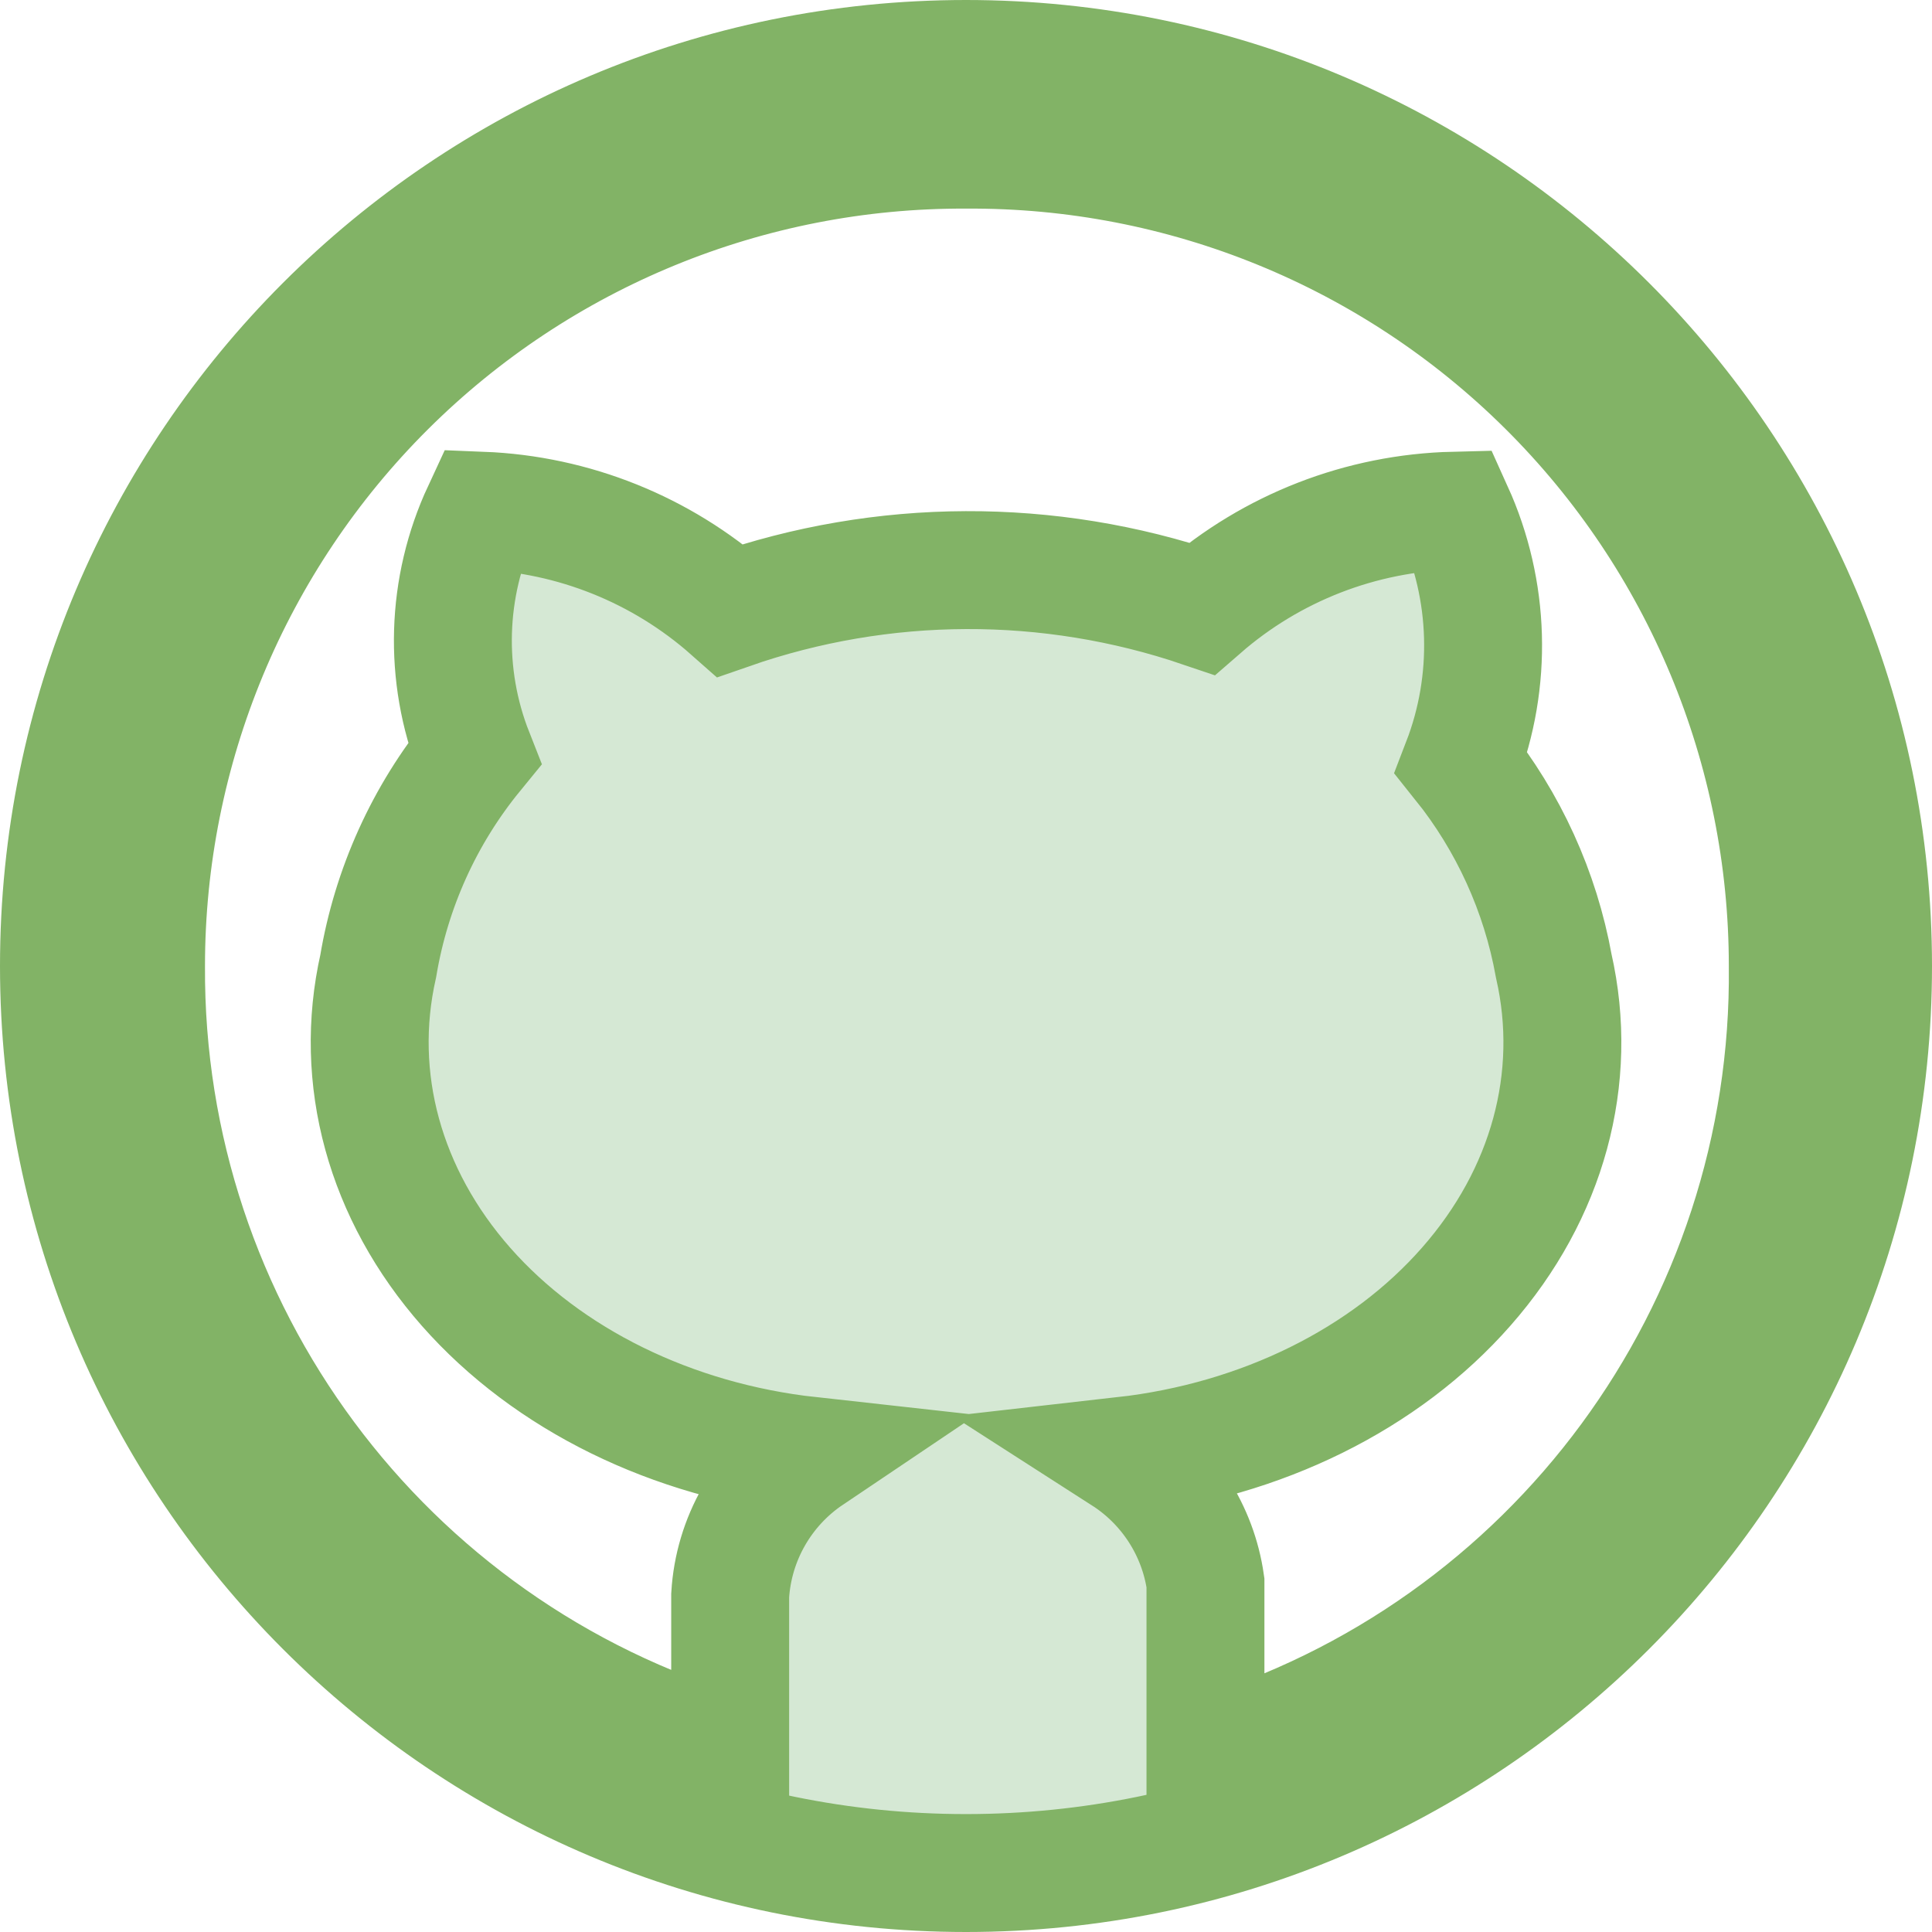 <?xml version="1.0" encoding="UTF-8"?>
<!DOCTYPE svg PUBLIC "-//W3C//DTD SVG 1.1//EN" "http://www.w3.org/Graphics/SVG/1.1/DTD/svg11.dtd">
<svg xmlns="http://www.w3.org/2000/svg" xmlns:xlink="http://www.w3.org/1999/xlink" version="1.1" width="213px" height="213px" viewBox="-0.5 -0.5 213 213"><defs/><g><rect x="6" y="6" width="200" height="200" fill="none" stroke="none" pointer-events="all"/><path d="M 6 106 C 6 50.77 50.77 6 106 6 C 161.23 6 206 50.77 206 106 C 206 161.23 161.23 206 106 206 C 50.77 206 6 161.23 6 106 Z M 15.6 106 C 15.37 146.04 41.62 181.41 80 192.8 L 80 175.4 C 80.37 169.18 83.63 163.48 88.8 160 C 73.6 158.32 59.9 151.59 50.9 141.39 C 41.9 131.18 38.4 118.39 41.2 106 C 42.64 97.41 46.29 89.34 51.8 82.6 C 48.38 73.93 48.67 64.25 52.6 55.8 C 62.73 56.2 72.41 60.09 80 66.8 C 96.83 60.94 115.13 60.87 132 66.6 C 139.73 59.87 149.56 56.05 159.8 55.8 C 163.78 64.59 164.07 74.6 160.6 83.6 C 165.81 90.1 169.32 97.8 170.8 106 C 173.61 118.36 170.13 131.13 161.17 141.33 C 152.22 151.54 138.57 158.28 123.4 160 C 128.29 163.14 131.58 168.25 132.4 174 L 132.4 193.2 C 170.85 181.7 197.04 146.13 196.6 106 C 196.6 82.03 187.04 59.04 170.03 42.15 C 153.02 25.25 129.97 15.84 106 16 C 82.06 15.89 59.07 25.33 42.1 42.22 C 25.14 59.11 15.6 82.06 15.6 106 Z" fill="#d5e8d4" stroke="#82b366" stroke-width="13" stroke-miterlimit="10" pointer-events="all"/></g></svg>